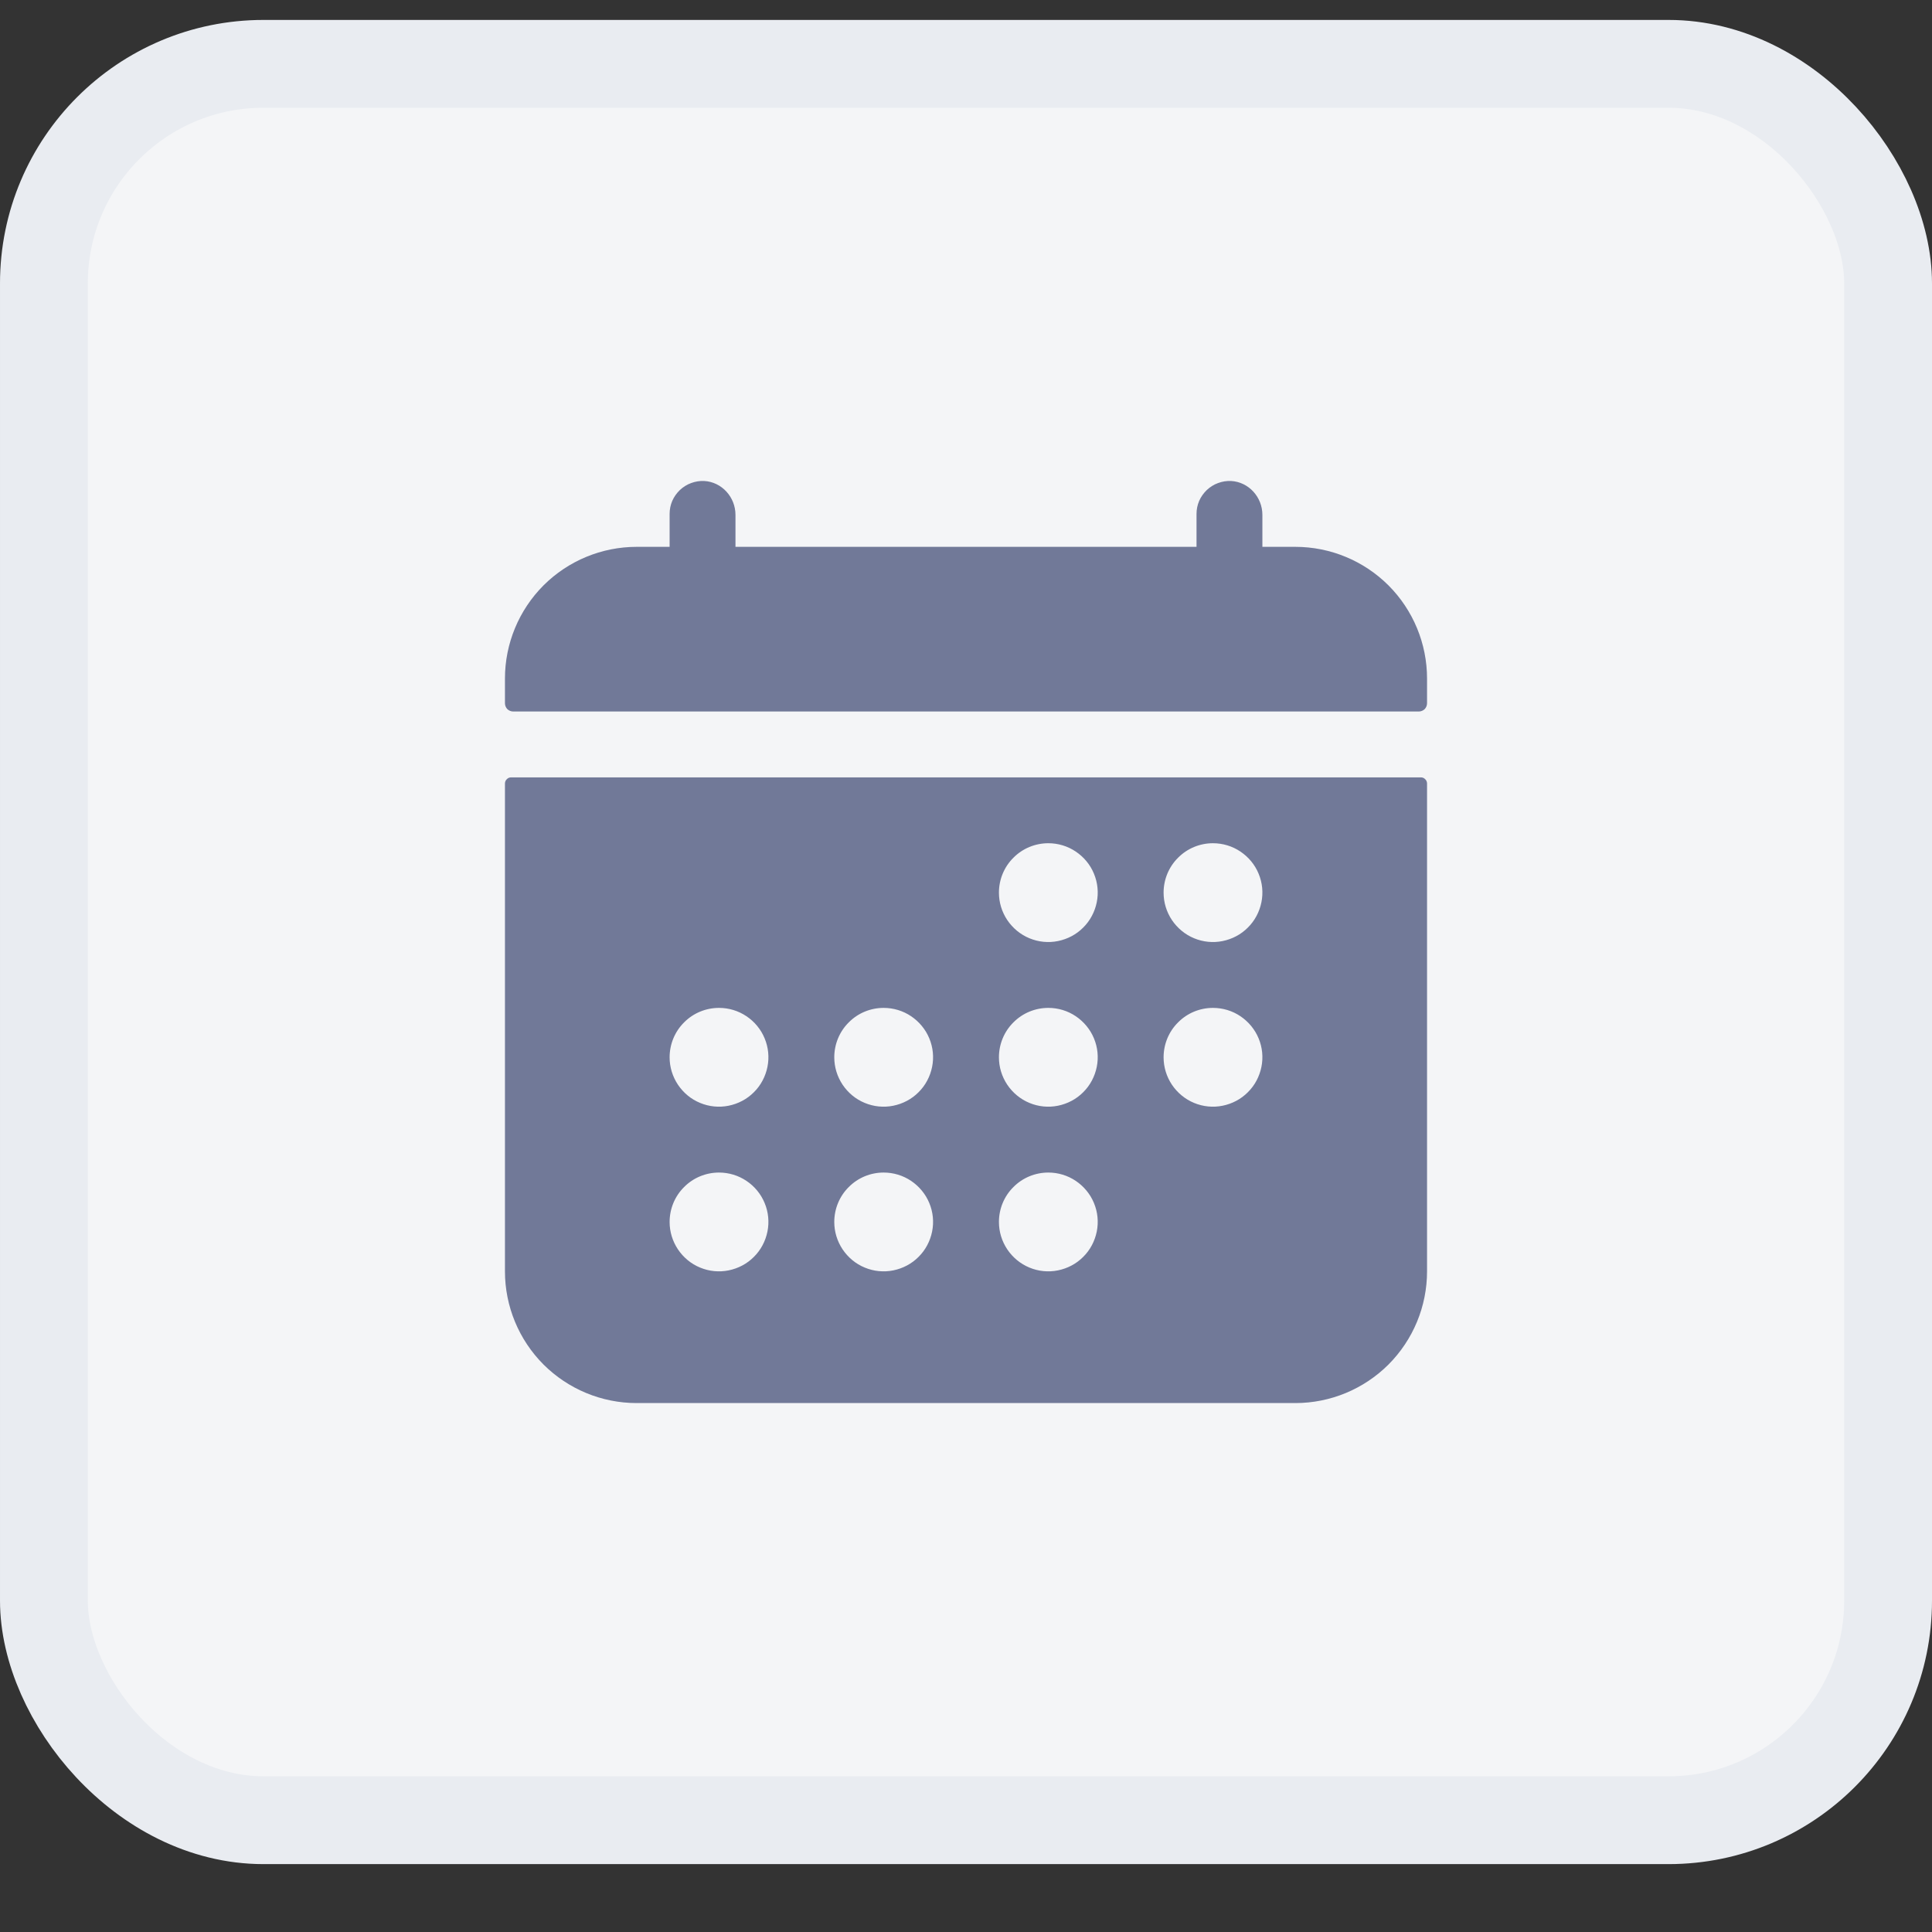 <svg width="22" height="22" viewBox="0 0 22 22" fill="none" xmlns="http://www.w3.org/2000/svg">
<rect x="0" y="0" width="22" height="22" fill="#333333" stroke="none"/>
<rect x="0.5" y="0.727" width="21" height="20" rx="2.5" fill="#F4F5F7"/>
<rect x="0.5" y="0.727" width="21" height="20" rx="2.5" stroke="#E9ECF1"/>
<path d="M16.25 7.727C16.25 7.329 16.092 6.948 15.811 6.666C15.529 6.385 15.148 6.227 14.75 6.227H14.375V5.863C14.375 5.661 14.22 5.488 14.018 5.477C13.967 5.475 13.917 5.483 13.869 5.501C13.822 5.518 13.778 5.546 13.741 5.581C13.705 5.616 13.675 5.658 13.655 5.704C13.635 5.751 13.625 5.801 13.625 5.852V6.227H8.375V5.863C8.375 5.661 8.22 5.488 8.018 5.477C7.967 5.475 7.917 5.483 7.869 5.501C7.822 5.518 7.778 5.546 7.741 5.581C7.705 5.616 7.675 5.658 7.655 5.704C7.635 5.751 7.625 5.801 7.625 5.852V6.227H7.25C6.852 6.227 6.471 6.385 6.189 6.666C5.908 6.948 5.75 7.329 5.75 7.727V8.008C5.75 8.033 5.76 8.057 5.777 8.075C5.795 8.092 5.819 8.102 5.844 8.102H16.156C16.181 8.102 16.205 8.092 16.223 8.075C16.24 8.057 16.25 8.033 16.25 8.008V7.727ZM5.75 14.477C5.75 14.875 5.908 15.256 6.189 15.538C6.471 15.819 6.852 15.977 7.25 15.977H14.75C15.148 15.977 15.529 15.819 15.811 15.538C16.092 15.256 16.25 14.875 16.25 14.477V8.922C16.25 8.904 16.243 8.886 16.229 8.873C16.216 8.859 16.198 8.852 16.18 8.852H5.82C5.802 8.852 5.784 8.859 5.771 8.873C5.757 8.886 5.75 8.904 5.75 8.922V14.477ZM13.812 9.602C13.924 9.602 14.033 9.635 14.125 9.697C14.217 9.759 14.29 9.846 14.332 9.949C14.375 10.052 14.386 10.165 14.364 10.274C14.342 10.383 14.289 10.484 14.21 10.562C14.132 10.641 14.031 10.694 13.922 10.716C13.813 10.738 13.7 10.727 13.597 10.684C13.495 10.642 13.407 10.569 13.345 10.477C13.283 10.384 13.25 10.276 13.25 10.165C13.25 10.015 13.309 9.872 13.415 9.767C13.52 9.661 13.663 9.602 13.812 9.602ZM13.812 11.477C13.924 11.477 14.033 11.51 14.125 11.572C14.217 11.634 14.29 11.722 14.332 11.824C14.375 11.927 14.386 12.04 14.364 12.149C14.342 12.258 14.289 12.359 14.21 12.437C14.132 12.516 14.031 12.569 13.922 12.591C13.813 12.613 13.7 12.602 13.597 12.559C13.495 12.517 13.407 12.444 13.345 12.352C13.283 12.259 13.25 12.151 13.25 12.04C13.25 11.89 13.309 11.747 13.415 11.642C13.52 11.536 13.663 11.477 13.812 11.477ZM11.938 9.602C12.049 9.602 12.158 9.635 12.25 9.697C12.342 9.759 12.415 9.846 12.457 9.949C12.5 10.052 12.511 10.165 12.489 10.274C12.467 10.383 12.414 10.484 12.335 10.562C12.257 10.641 12.156 10.694 12.047 10.716C11.938 10.738 11.825 10.727 11.722 10.684C11.62 10.642 11.532 10.569 11.47 10.477C11.408 10.384 11.375 10.276 11.375 10.165C11.375 10.015 11.434 9.872 11.54 9.767C11.645 9.661 11.788 9.602 11.938 9.602ZM11.938 11.477C12.049 11.477 12.158 11.51 12.25 11.572C12.342 11.634 12.415 11.722 12.457 11.824C12.5 11.927 12.511 12.04 12.489 12.149C12.467 12.258 12.414 12.359 12.335 12.437C12.257 12.516 12.156 12.569 12.047 12.591C11.938 12.613 11.825 12.602 11.722 12.559C11.62 12.517 11.532 12.444 11.47 12.352C11.408 12.259 11.375 12.151 11.375 12.04C11.375 11.89 11.434 11.747 11.54 11.642C11.645 11.536 11.788 11.477 11.938 11.477ZM11.938 13.352C12.049 13.352 12.158 13.385 12.25 13.447C12.342 13.509 12.415 13.597 12.457 13.699C12.5 13.802 12.511 13.915 12.489 14.024C12.467 14.133 12.414 14.234 12.335 14.312C12.257 14.391 12.156 14.444 12.047 14.466C11.938 14.488 11.825 14.477 11.722 14.434C11.62 14.392 11.532 14.319 11.47 14.227C11.408 14.134 11.375 14.026 11.375 13.915C11.375 13.765 11.434 13.622 11.54 13.517C11.645 13.411 11.788 13.352 11.938 13.352ZM10.062 11.477C10.174 11.477 10.283 11.51 10.375 11.572C10.467 11.634 10.54 11.722 10.582 11.824C10.625 11.927 10.636 12.04 10.614 12.149C10.592 12.258 10.539 12.359 10.46 12.437C10.382 12.516 10.281 12.569 10.172 12.591C10.063 12.613 9.95 12.602 9.847 12.559C9.744 12.517 9.657 12.444 9.595 12.352C9.533 12.259 9.5 12.151 9.5 12.04C9.5 11.89 9.559 11.747 9.665 11.642C9.77 11.536 9.913 11.477 10.062 11.477ZM10.062 13.352C10.174 13.352 10.283 13.385 10.375 13.447C10.467 13.509 10.54 13.597 10.582 13.699C10.625 13.802 10.636 13.915 10.614 14.024C10.592 14.133 10.539 14.234 10.46 14.312C10.382 14.391 10.281 14.444 10.172 14.466C10.063 14.488 9.95 14.477 9.847 14.434C9.744 14.392 9.657 14.319 9.595 14.227C9.533 14.134 9.5 14.026 9.5 13.915C9.5 13.765 9.559 13.622 9.665 13.517C9.77 13.411 9.913 13.352 10.062 13.352ZM8.188 11.477C8.299 11.477 8.408 11.51 8.5 11.572C8.593 11.634 8.665 11.722 8.707 11.824C8.75 11.927 8.761 12.04 8.739 12.149C8.717 12.258 8.664 12.359 8.585 12.437C8.507 12.516 8.406 12.569 8.297 12.591C8.188 12.613 8.075 12.602 7.972 12.559C7.869 12.517 7.782 12.444 7.72 12.352C7.658 12.259 7.625 12.151 7.625 12.04C7.625 11.89 7.684 11.747 7.79 11.642C7.895 11.536 8.038 11.477 8.188 11.477ZM8.188 13.352C8.299 13.352 8.408 13.385 8.5 13.447C8.593 13.509 8.665 13.597 8.707 13.699C8.75 13.802 8.761 13.915 8.739 14.024C8.717 14.133 8.664 14.234 8.585 14.312C8.507 14.391 8.406 14.444 8.297 14.466C8.188 14.488 8.075 14.477 7.972 14.434C7.869 14.392 7.782 14.319 7.72 14.227C7.658 14.134 7.625 14.026 7.625 13.915C7.625 13.765 7.684 13.622 7.79 13.517C7.895 13.411 8.038 13.352 8.188 13.352Z" fill="#717998"/>
</svg>
